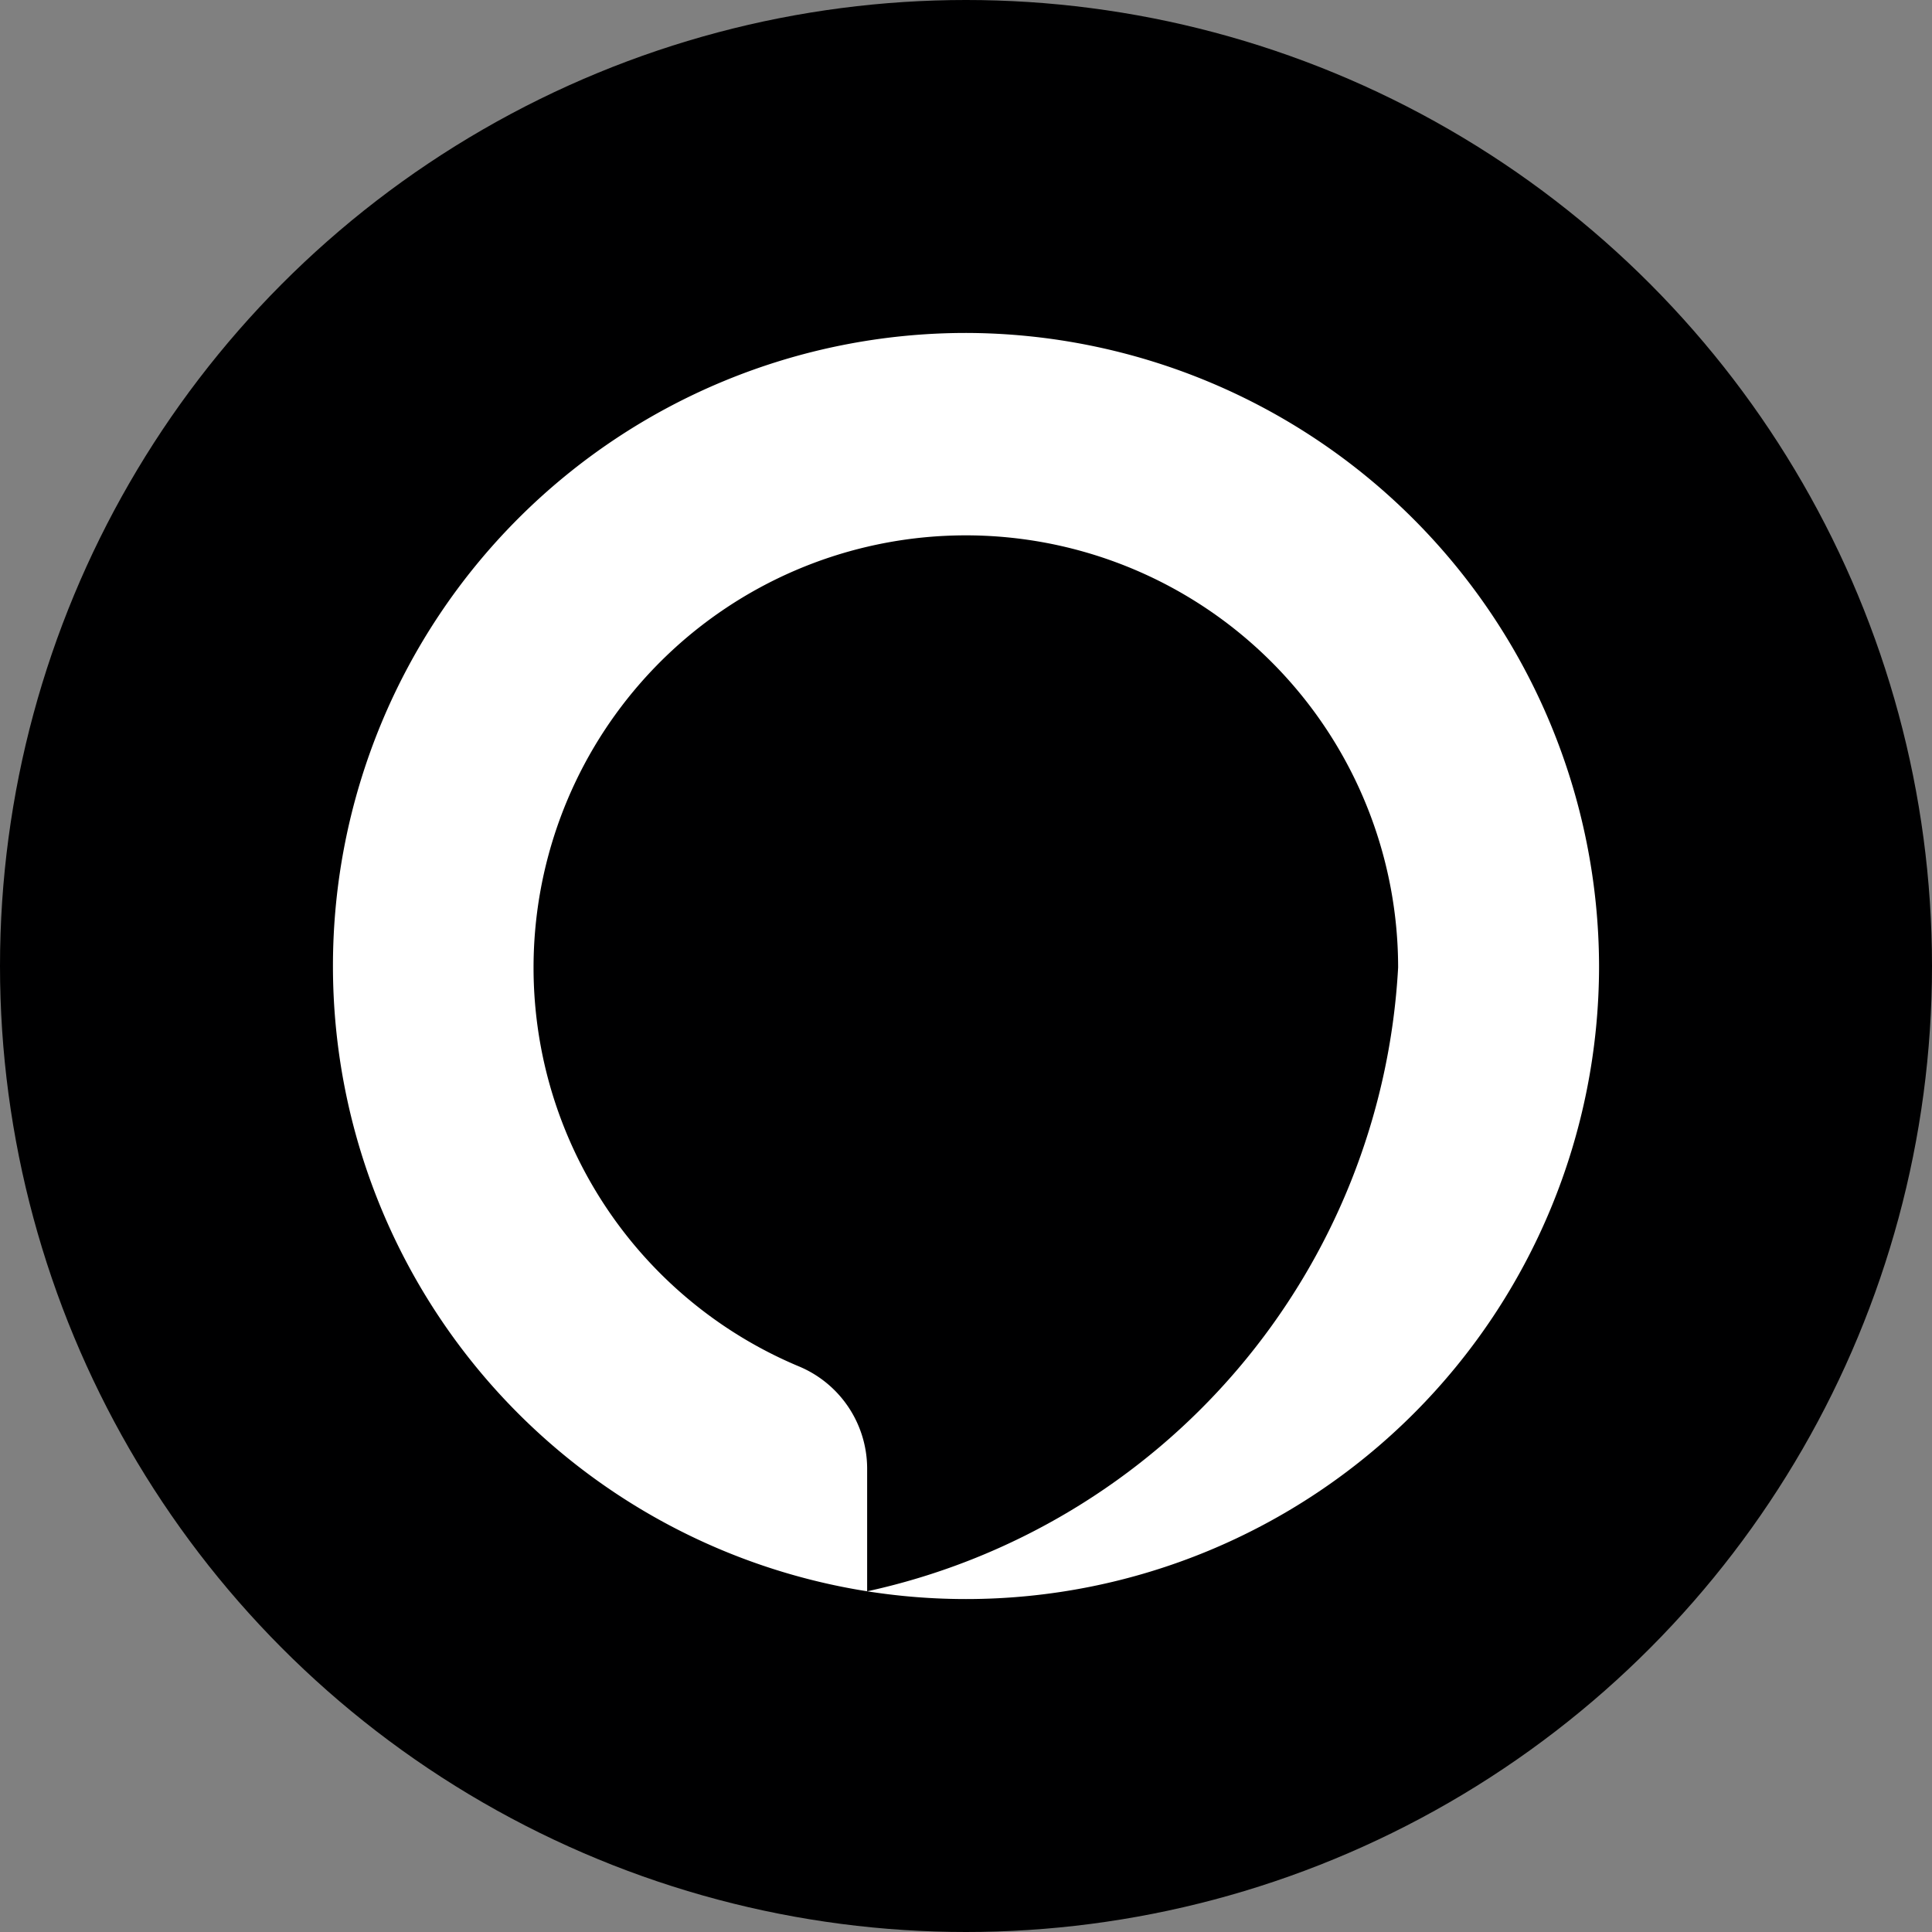 <svg xmlns="http://www.w3.org/2000/svg" width="12" height="12" viewBox="0 0 12 12"><rect x="0" y="0" width="12" height="12" fill="#808080" stroke="none"/><g id="a20d5a4a-15b6-4d74-b643-ae241d456b95" data-name="below"><circle cx="6" cy="6" r="6" style="fill:#000001"/></g><g id="b75a0a4d-b5e0-48eb-8858-15eb52d086b2" data-name="illustration"><path d="M6,2.068A3.932,3.932,0,1,0,9.932,6,3.941,3.941,0,0,0,6,2.068ZM5.386,9.884V9.119a.689.689,0,0,0-.426-.633A2.685,2.685,0,1,1,8.684,6.009,4.2,4.2,0,0,1,5.386,9.884Z" style="fill:#fff"/></g></svg>